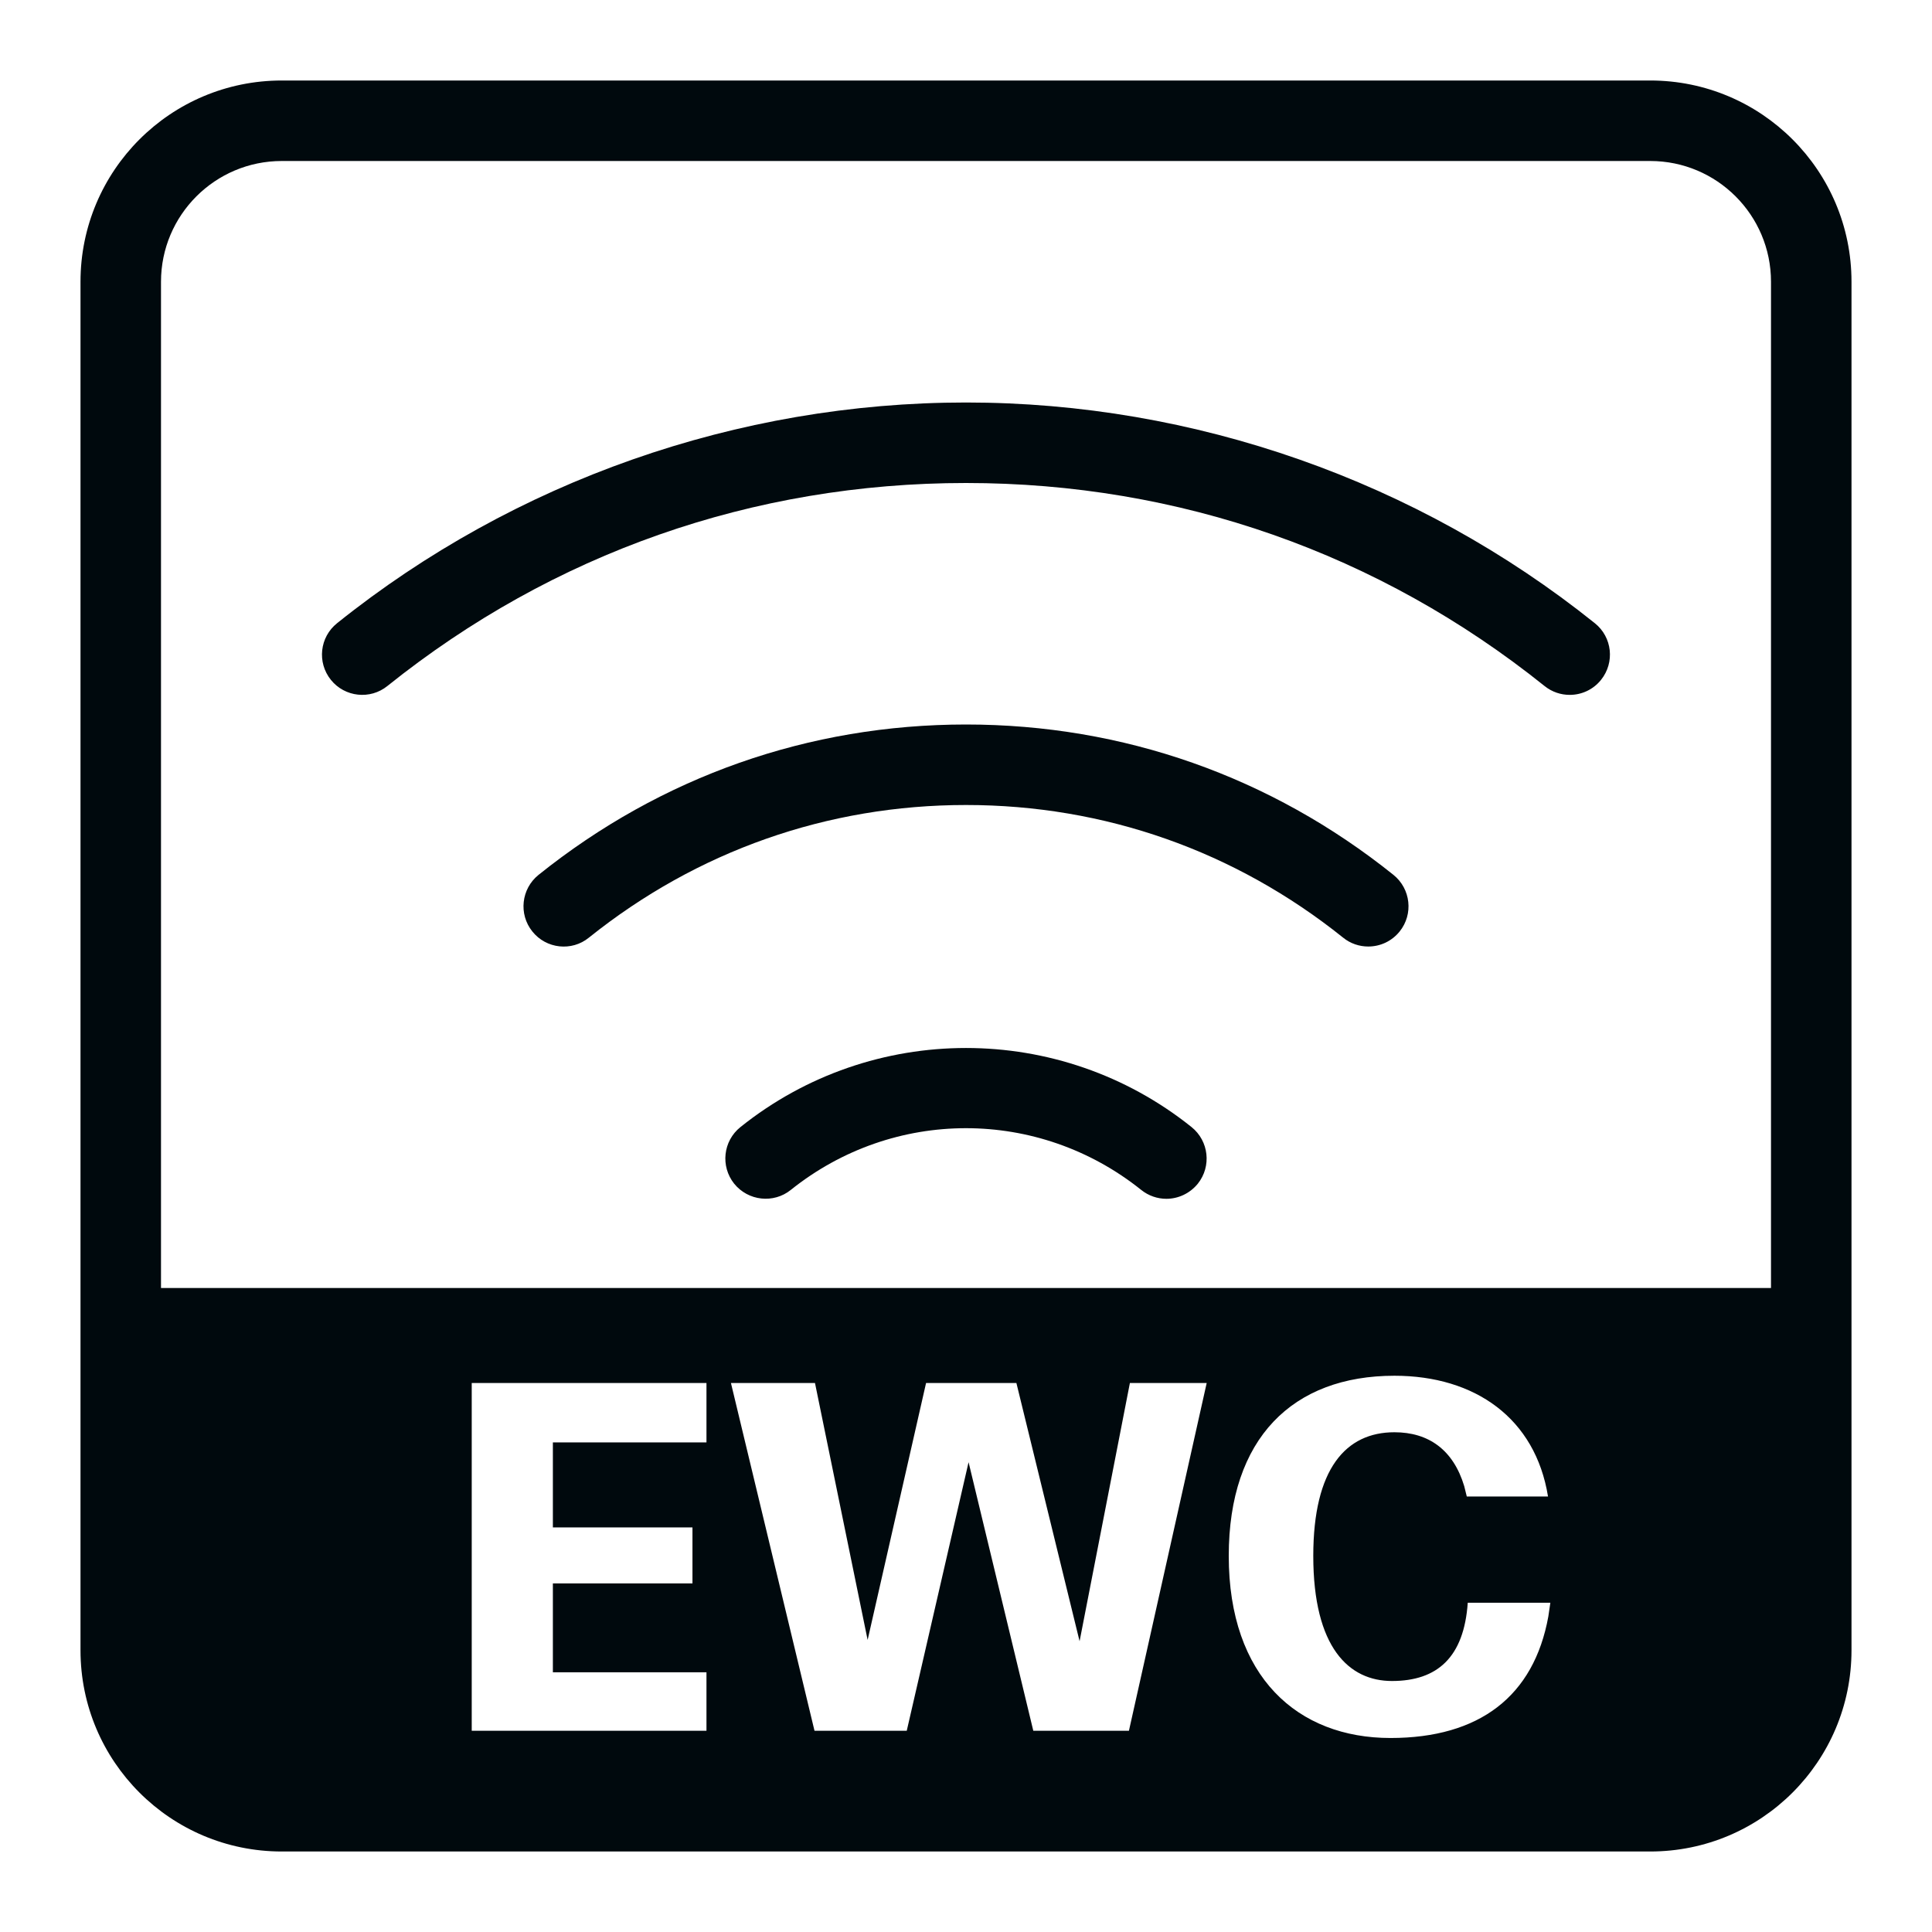 <?xml version="1.0" encoding="UTF-8"?>
<svg width="24px" height="24px" viewBox="0 0 24 24" version="1.1" xmlns="http://www.w3.org/2000/svg" xmlns:xlink="http://www.w3.org/1999/xlink">
    <!-- Generator: Sketch 60.1 (88133) - https://sketch.com -->
    <title>Networking / AP / AP-EWC_24</title>
    <desc>Created with Sketch.</desc>
    <g id="Networking-/-AP-/-AP-EWC_24" stroke="none" stroke-width="1" fill="none" fill-rule="evenodd">
        <path d="M20.5,1 C21.881,1 23,2.119 23,3.5 L23,20.5 C23,21.881 21.881,23 20.5,23 L3.5,23 C2.119,23 1,21.881 1,20.5 L1,3.5 C1,2.119 2.119,1 3.5,1 L20.5,1 Z M17.322,17.09 C16.061,17.09 15.264,17.864 15.264,19.328 C15.264,20.834 16.122,21.59 17.273,21.59 C18.376,21.59 19.054,21.073 19.234,20.08 L19.259,19.91 L18.233,19.91 C18.186,20.588 17.855,20.882 17.291,20.882 C16.758,20.882 16.314,20.468 16.314,19.328 C16.314,18.242 16.721,17.792 17.322,17.792 C17.745,17.792 18.053,18.009 18.189,18.461 L18.221,18.59 L19.23,18.59 C19.073,17.618 18.323,17.09 17.322,17.09 Z M8.776,17.18 L5.86,17.18 L5.86,21.5 L8.776,21.5 L8.776,20.774 L6.868,20.774 L6.868,19.67 L8.602,19.67 L8.602,18.974 L6.868,18.974 L6.868,17.918 L8.776,17.918 L8.776,17.18 Z M10.124,17.18 L9.08,17.18 L10.118,21.5 L11.264,21.5 L12.032,18.164 L12.836,21.5 L14.024,21.5 L14.99,17.18 L14.036,17.18 L13.411,20.388 L12.626,17.18 L11.504,17.18 L10.778,20.372 L10.124,17.18 Z M20.5,2 L3.5,2 C2.672,2 2,2.672 2,3.5 L2,16 L22,16 L22,3.5 C22,2.672 21.328,2 20.5,2 Z M14.802,14.001 C15.017,14.174 15.052,14.488 14.88,14.704 C14.78,14.827 14.635,14.892 14.489,14.892 C14.379,14.892 14.268,14.855 14.177,14.782 C12.899,13.759 11.1,13.759 9.823,14.782 C9.61,14.953 9.295,14.92 9.12,14.704 C8.948,14.488 8.982,14.174 9.198,14.001 C10.833,12.691 13.167,12.691 14.802,14.001 Z M12,9 C13.95,9 15.786,9.646 17.31,10.868 C17.525,11.041 17.56,11.356 17.387,11.571 C17.288,11.694 17.144,11.758 16.997,11.758 C16.887,11.758 16.776,11.722 16.685,11.648 C15.34,10.57 13.72,10 12,10 C10.28,10 8.66,10.57 7.315,11.648 C7.103,11.821 6.786,11.788 6.613,11.571 C6.44,11.356 6.475,11.041 6.69,10.868 C8.214,9.646 10.05,9 12,9 Z M12,5 C14.833,5 17.607,5.974 19.812,7.742 C20.028,7.915 20.062,8.229 19.889,8.445 C19.791,8.568 19.646,8.632 19.5,8.632 C19.389,8.632 19.279,8.596 19.187,8.522 C17.129,6.872 14.644,6 12,6 C9.355,6 6.87,6.872 4.812,8.522 C4.599,8.694 4.283,8.661 4.11,8.445 C3.937,8.229 3.971,7.915 4.187,7.742 C6.392,5.974 9.166,5 12,5 Z" id="AP-EWC_24" fill="#00090D"></path>
    </g>
</svg>